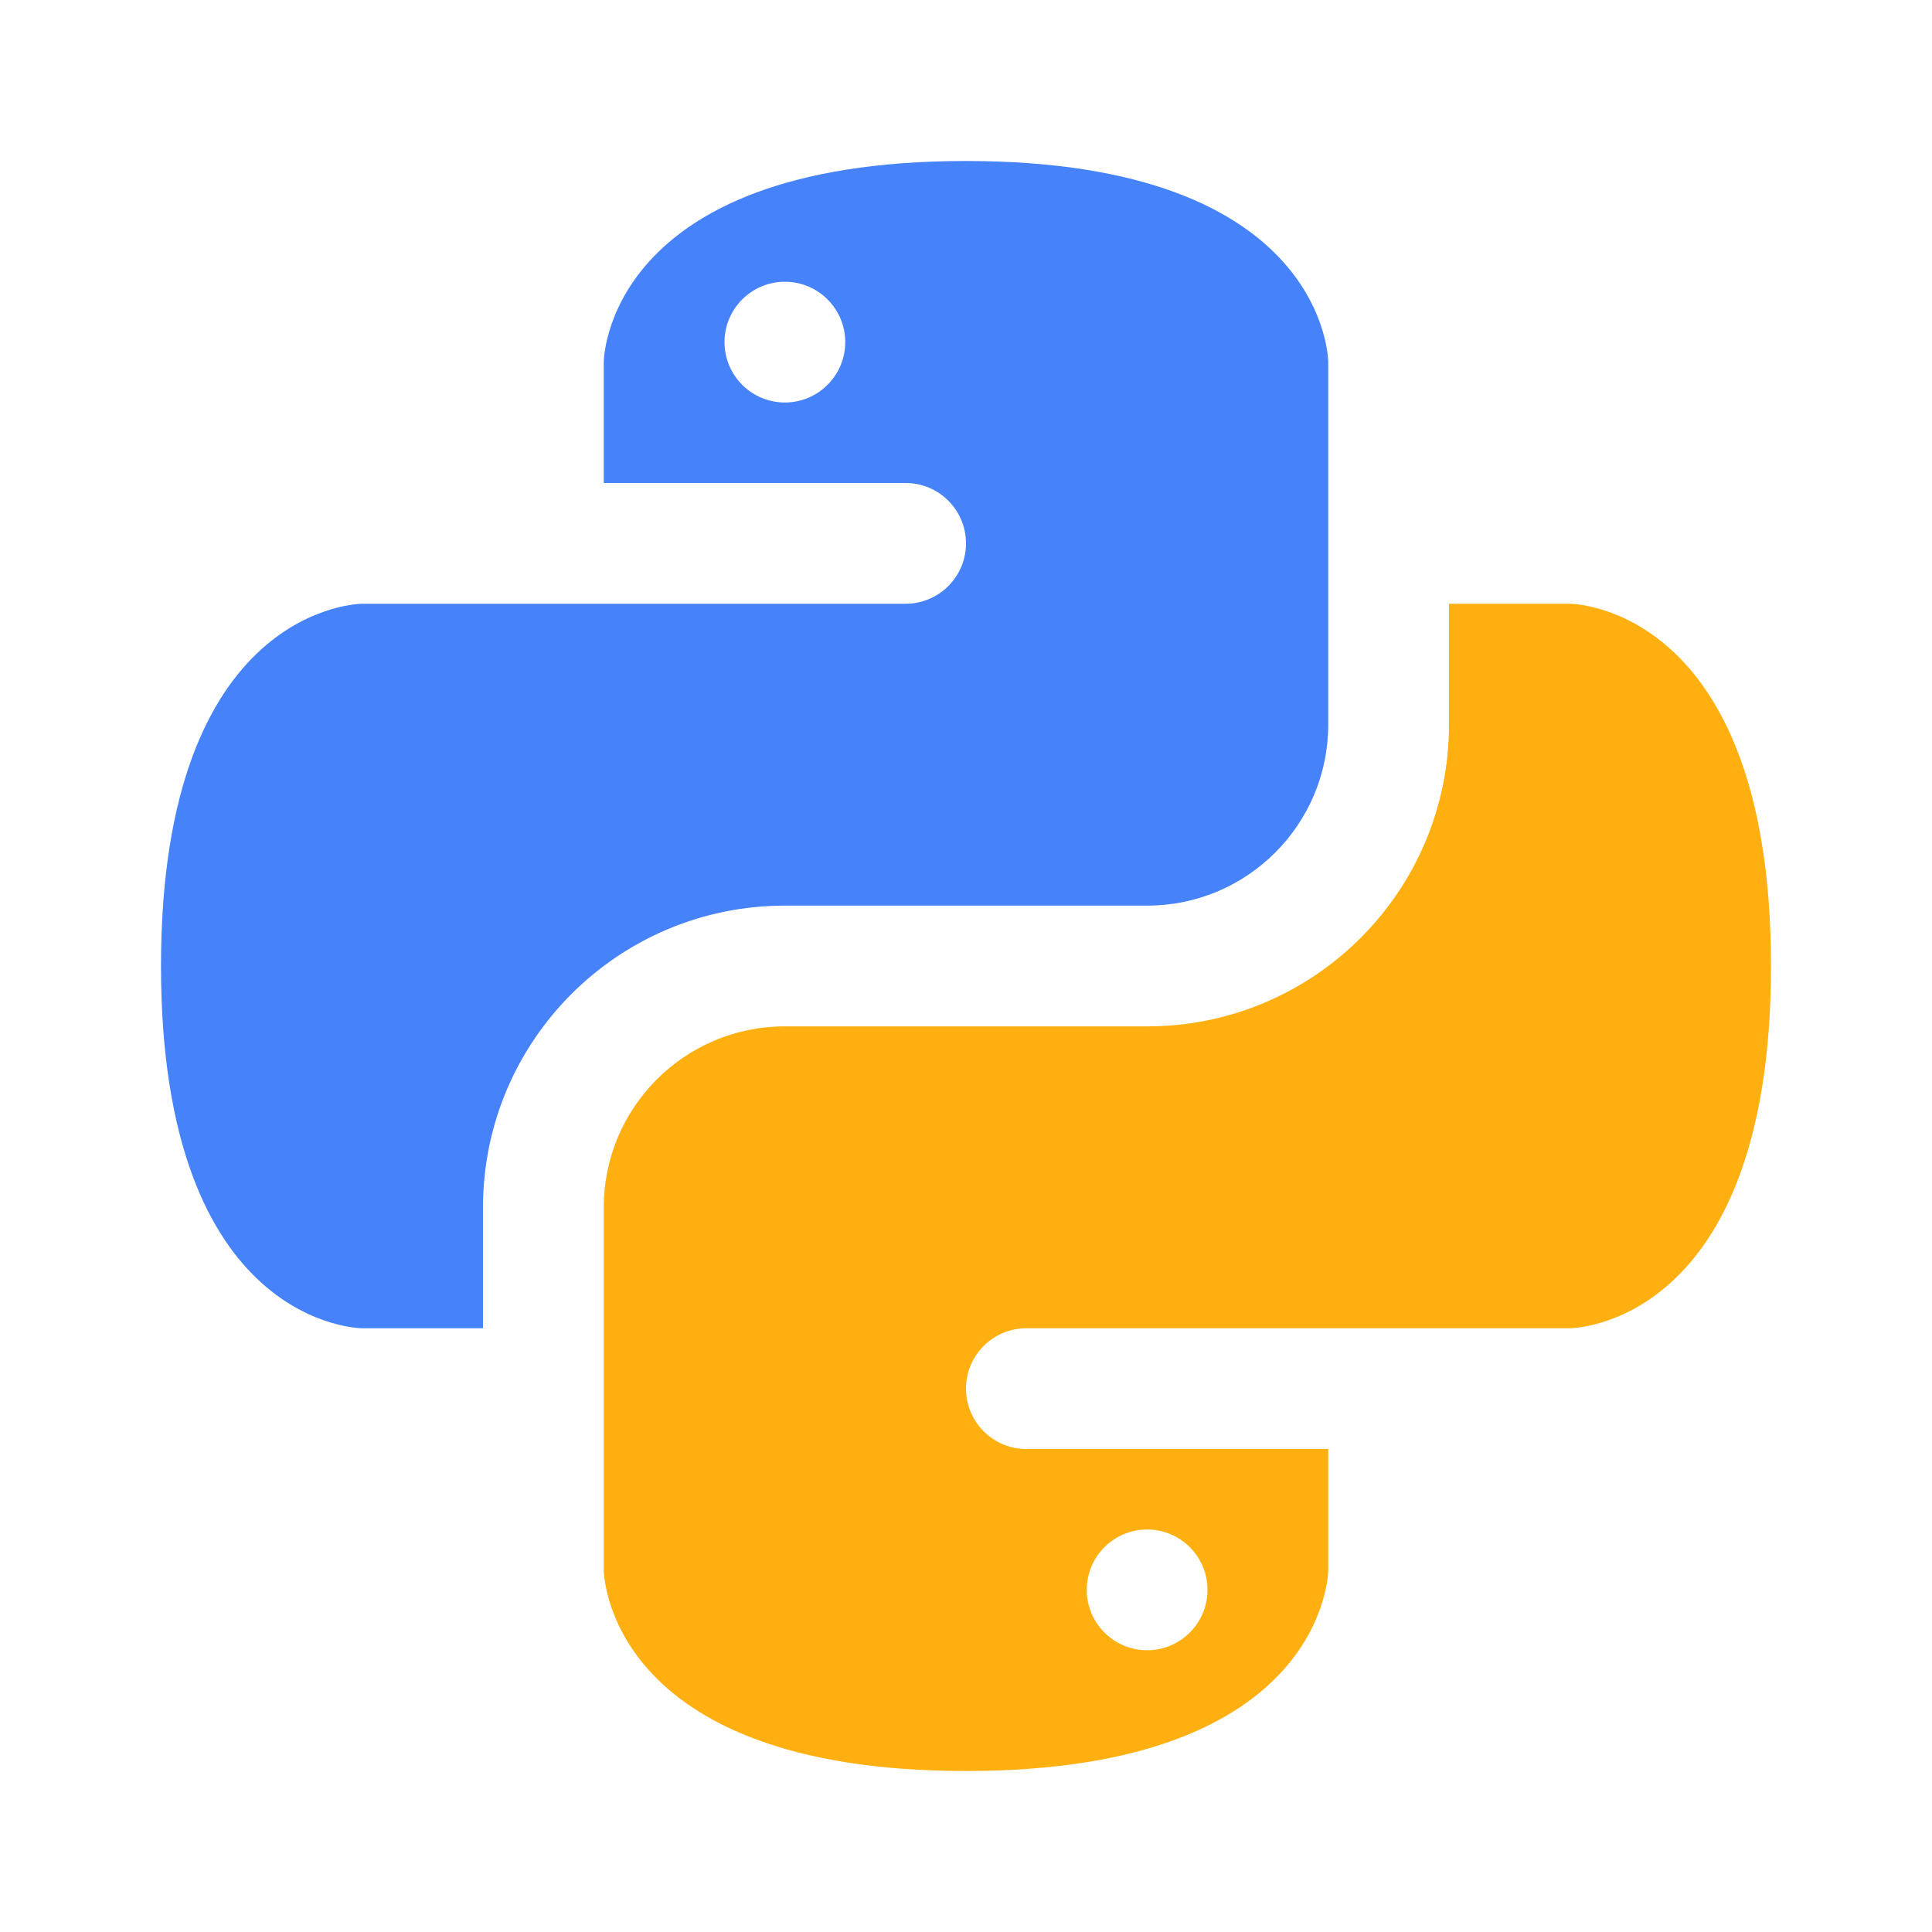 <svg width="24" height="24" viewBox="0 0 24 24" fill="none" xmlns="http://www.w3.org/2000/svg">
<path fill-rule="evenodd" clip-rule="evenodd" d="M18 7.5V9C18 11.071 16.321 12.75 14.25 12.75H9.75C8.507 12.75 7.5 13.757 7.5 15L7.5 19.5C7.5 19.5 7.5 22 12 22C16.5 22 16.5 19.5 16.5 19.5V18H12.75C12.336 18 12 17.664 12 17.25C12 16.836 12.336 16.5 12.75 16.5L19.5 16.5C19.5 16.5 22 16.5 22 12C22 7.5 19.5 7.5 19.5 7.5H18ZM15 19.75C15 20.164 14.664 20.5 14.25 20.5C13.836 20.5 13.5 20.164 13.5 19.75C13.5 19.336 13.836 19 14.25 19C14.664 19 15 19.336 15 19.75Z" fill="#FFAF0F"/>
<path fill-rule="evenodd" clip-rule="evenodd" d="M7.5 4.5V6H11.25C11.664 6 12 6.336 12 6.75C12 7.164 11.664 7.5 11.25 7.5H4.5C4.5 7.5 2 7.5 2 12C2 16.5 4.5 16.5 4.5 16.5H6V15C6 12.929 7.679 11.25 9.75 11.25H14.25C15.493 11.25 16.5 10.243 16.5 9V4.5C16.5 4.5 16.5 2 12 2C7.5 2 7.5 4.5 7.5 4.5ZM9.75 5C10.164 5 10.5 4.664 10.5 4.25C10.5 3.836 10.164 3.5 9.75 3.5C9.336 3.5 9 3.836 9 4.25C9 4.664 9.336 5 9.75 5Z" fill="#4682FA"/>
</svg>
